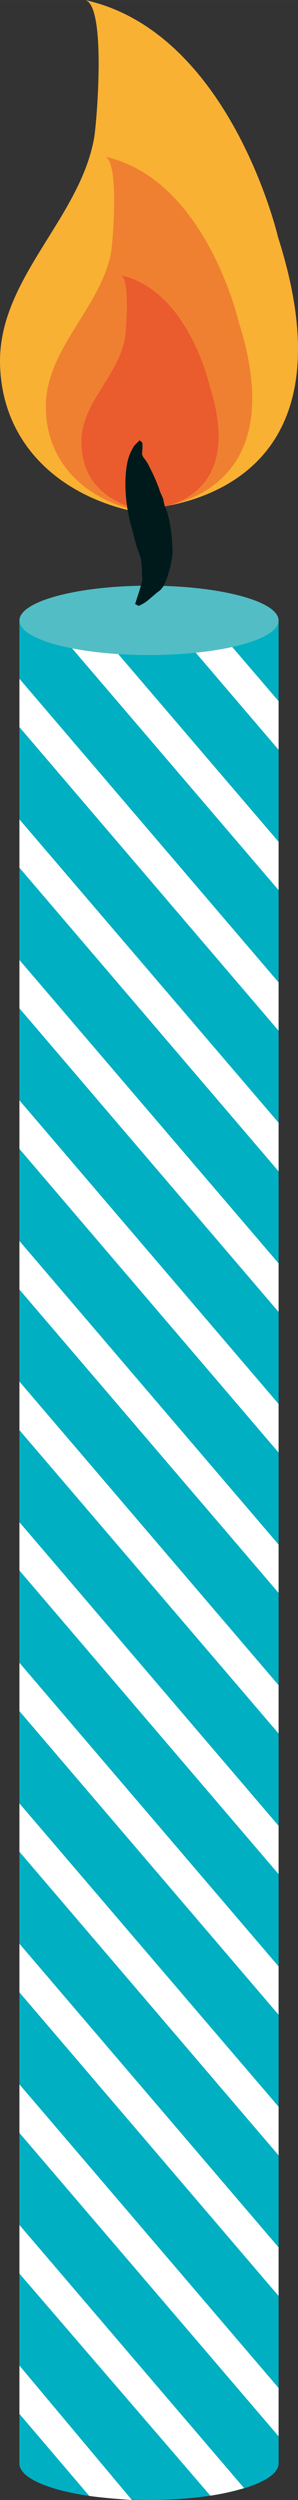 <svg xmlns="http://www.w3.org/2000/svg" width="110.5" height="926.3" viewBox="-0.002 -0 110.501 926.3" style=""><rect x="-0.002" y="-0" width="110.501" height="926.3" fill="#333333" stroke="none"/><g><title>event35_129883734</title><g data-name="Layer 2"><path d="M7.2 229.9v682.9c0 7.5 21.5 13.5 48 13.5s48-6 48.1-13.5V229.9z" fill="#00b0c2"></path><g fill="#fff"><path d="M48.9 926.3L7.2 876.5v17.9l25.9 30.4s5.5.8 15.8 1.5z"></path><path d="M78 924.7L7.2 842.4v-18l83.3 97.5a90.3 90.3 0 0 1-12.5 2.8z"></path><path d="M7.2 772.3v18l96.1 112.4v-17.9L7.2 772.3z"></path><path d="M7.2 720.2v18l96.1 112.5v-18L7.2 720.2z"></path><path d="M7.2 668.2v17.9l96.1 112.5v-18L7.2 668.2z"></path><path d="M7.2 616.1V634l96.1 112.5v-17.9L7.2 616.1z"></path><path d="M7.2 564v17.9l96.1 112.5v-17.9L7.2 564z"></path><path d="M7.2 511.9v18l96.1 112.4v-17.9L7.2 511.9z"></path><path d="M7.2 459.8v18l96.1 112.4v-17.9L7.2 459.8z"></path><path d="M7.2 407.7v18l96.1 112.5v-18L7.2 407.7z"></path><path d="M7.2 355.7v17.9l96.1 112.5v-18L7.2 355.7z"></path><path d="M7.2 303.6v17.9L103.3 434v-18L7.2 303.6z"></path><path d="M7.2 251.5v17.9l96.1 112.5V364L7.2 251.5z"></path><path d="M33.2 229.9H17.9l85.4 99.9v-17.9l-70.1-82z"></path><path d="M77.7 229.9H62.4l40.9 47.9v-18l-25.6-29.9z"></path></g><path d="M31.5 0c8.1 1.8 4.3 46.1 3.4 51.1C29.6 81-.3 103 0 134.3c.4 28.6 20 47.8 47 54.6 0 0 89.3 3 56.1-101 0 0-17.6-76-71.6-87.9z" fill="#f8b133"></path><path d="M38.8 58c5.6 1.3 3 32 2.4 35.4-3.8 20.7-24.5 36-24.2 57.7.2 19.8 13.8 33.1 32.5 37.8 0 0 61.9 2.1 38.9-70 0 0-12.2-52.7-49.6-60.9z" fill="#ef8031"></path><path d="M44.7 102c3.7.8 2 21.2 1.6 23.5-2.5 13.8-16.2 23.9-16.1 38.3s9.2 22 21.6 25.1c0 0 41.2 1.4 25.8-46.4 0 0-8-35.1-32.9-40.5z" fill="#ea5b2e"></path><path d="M103.3 229.9c0 7.1-21.5 12.8-48.1 12.8s-48-5.7-48-12.8 21.5-12.9 48-12.9 48.1 5.8 48.1 12.9z" fill="#53bdc5"></path><path d="M52.8 164.1a24.5 24.5 0 0 1-.1 3.6c-.2 1.1.7 2 1.2 2.7a16.9 16.9 0 0 1 1.7 3 60 60 0 0 1 3.5 8c.4 1.5 1.4 2.9 1.6 4.4s.8 2.5 1.5 4.6a56.9 56.9 0 0 1 1.7 12.1c.5 3.6-1.2 9.9-2.6 13.2s-2.5 3.2-3.7 4.4l-3.2 2.7a15.4 15.4 0 0 1-3 1.7l-1.3-.7.8-2.5a65.6 65.6 0 0 0 1.9-6.6c-.4-2.8.2-6.1-1.2-9.6s-2.1-7.3-3.2-11.1c-2-7.8-2.4-15.9-1.3-22a17.6 17.6 0 0 1 2.8-7l1.9-1.9z" fill="#001a1b"></path></g></g></svg>